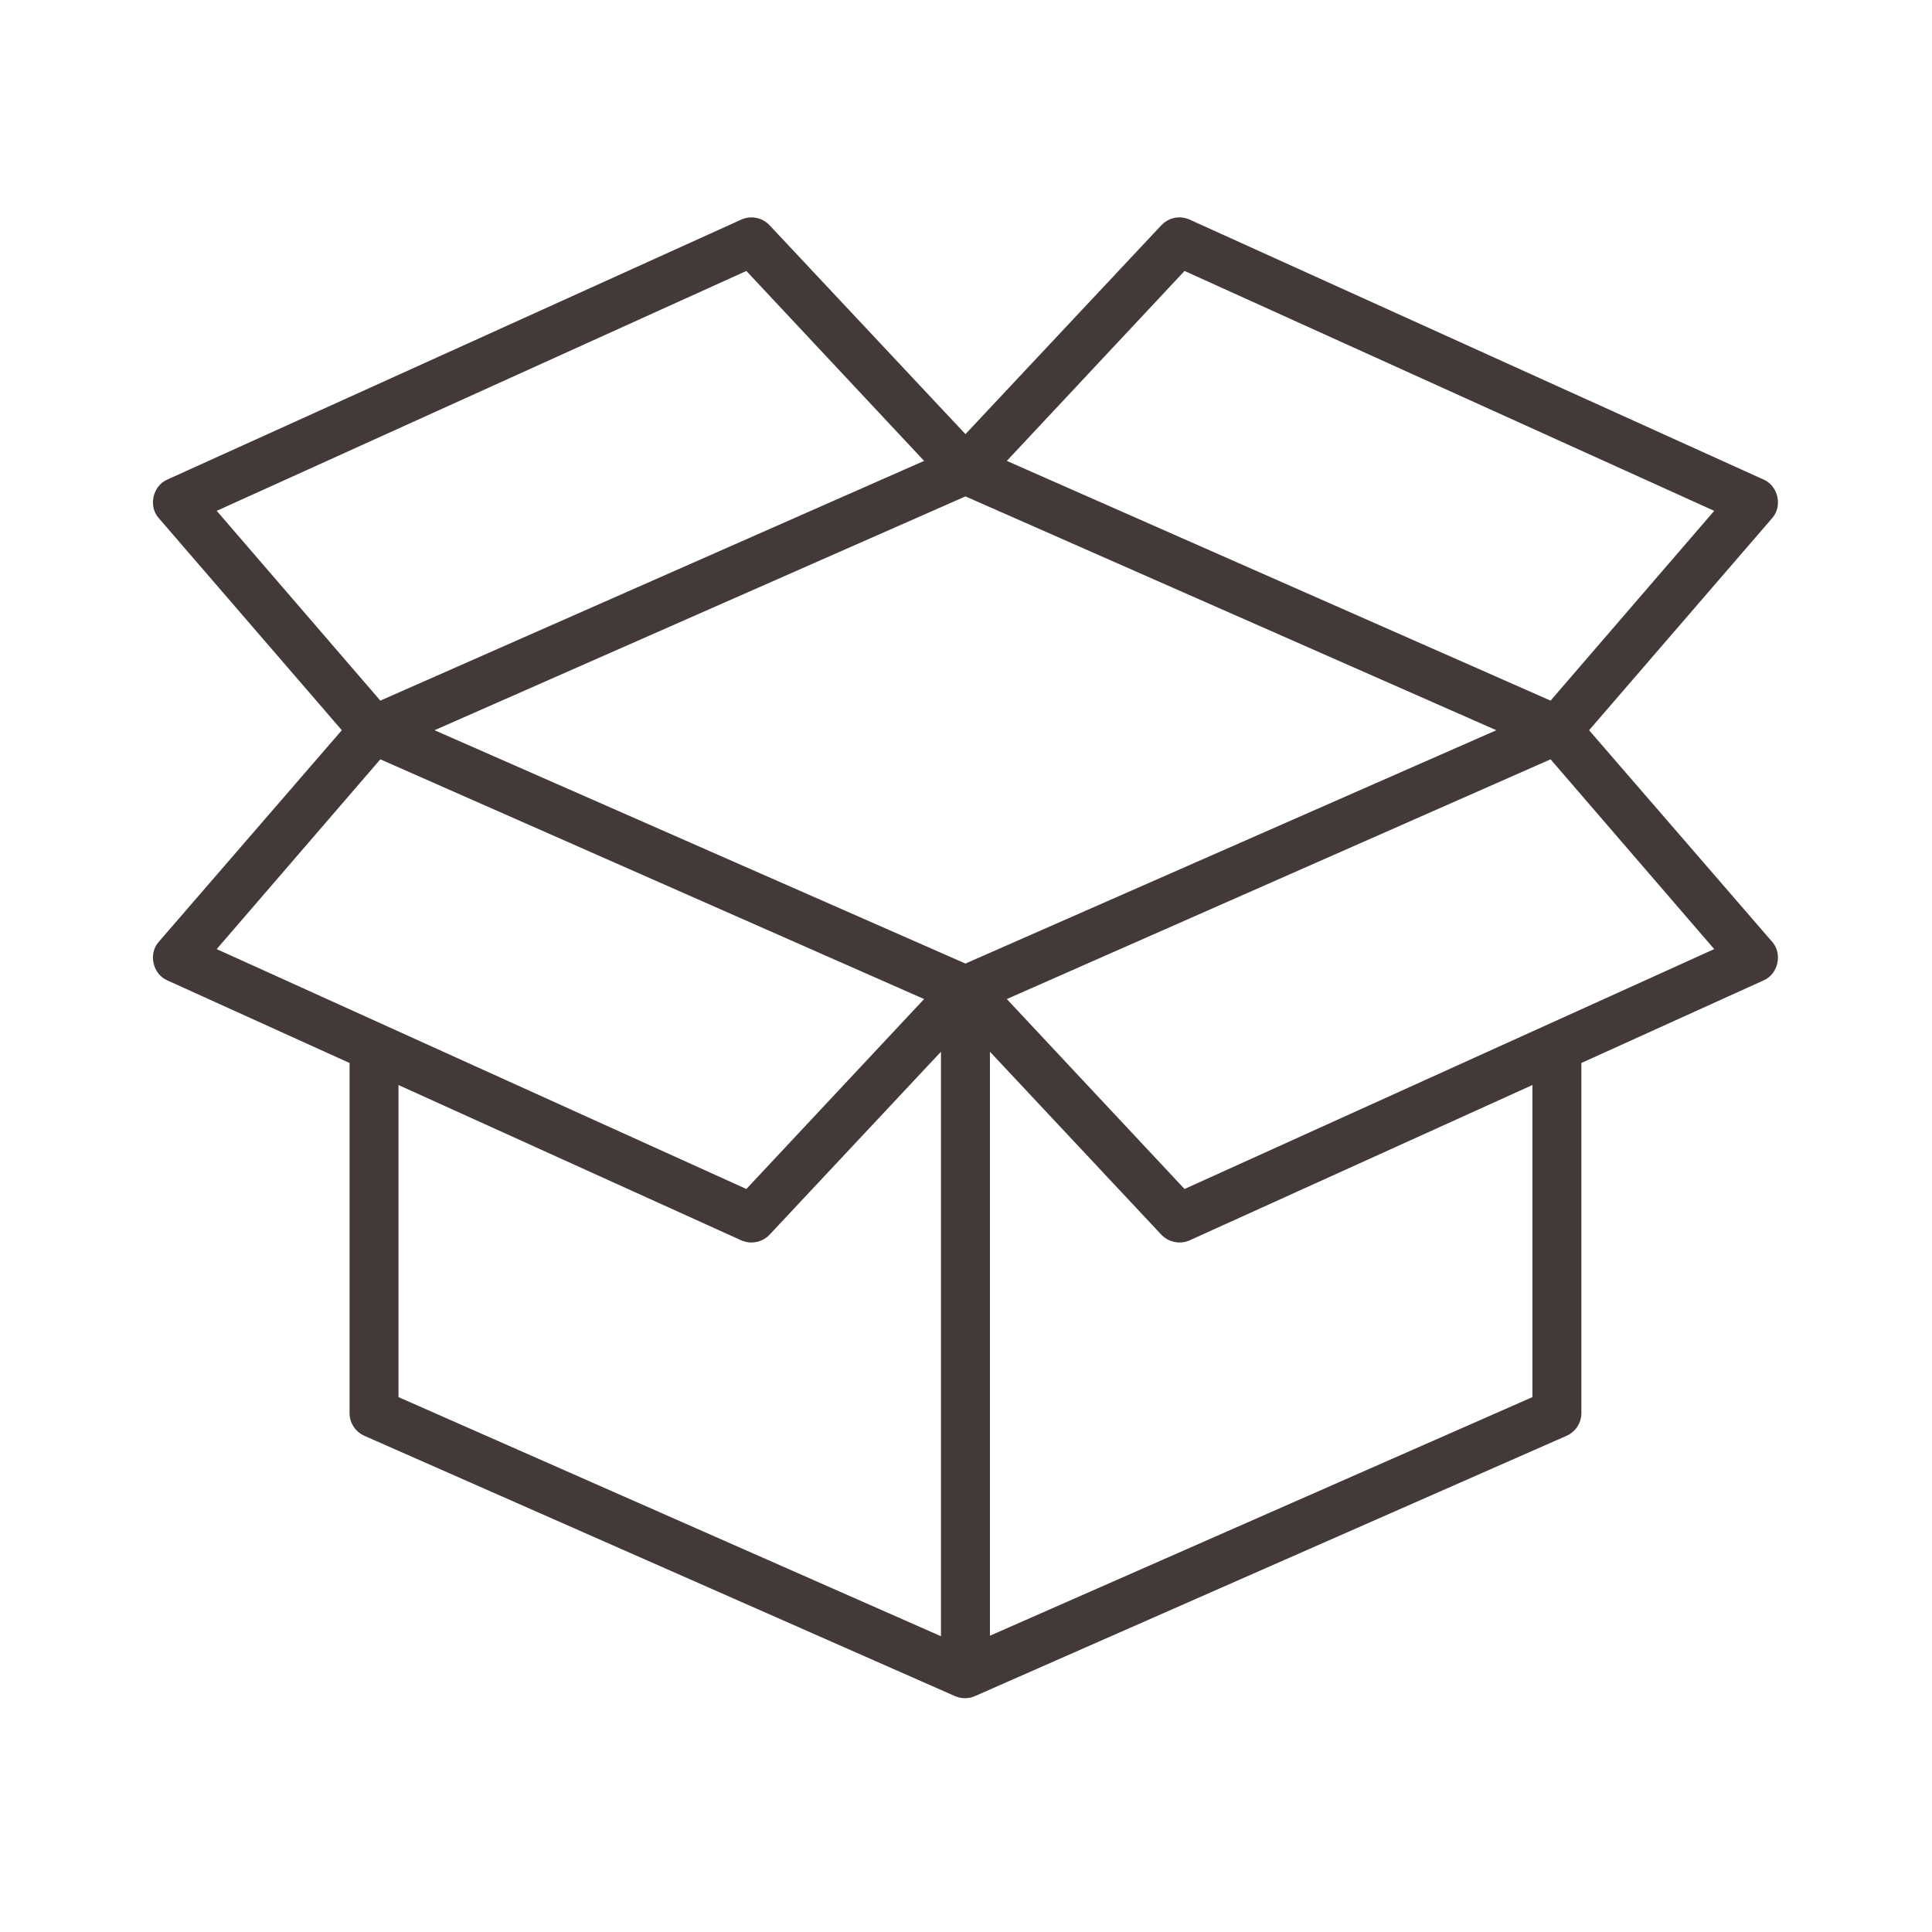 <?xml version="1.0" encoding="UTF-8"?>
<svg width="60px" height="60px" viewBox="0 0 60 60" version="1.1" xmlns="http://www.w3.org/2000/svg" xmlns:xlink="http://www.w3.org/1999/xlink">
    <!-- Generator: Sketch 47.1 (45422) - http://www.bohemiancoding.com/sketch -->
    <title>storage</title>
    <desc>Created with Sketch.</desc>
    <defs></defs>
    <g id="Page-1" stroke="none" stroke-width="1" fill="none" fill-rule="evenodd">
        <g id="storage" stroke="#433939" stroke-width="0.5" fill="#433939" fill-rule="nonzero">
            <path d="M23.255,7.008 C23.217,7.014 23.179,7.024 23.143,7.039 L5.286,15.127 C4.999,15.256 4.905,15.68 5.111,15.917 L10.946,22.678 L5.111,29.423 C4.905,29.66 4.999,30.083 5.286,30.213 L11.106,32.851 L11.106,43.9 C11.107,44.093 11.231,44.279 11.409,44.358 L29.76,52.446 C29.89,52.503 30.045,52.503 30.175,52.446 L48.558,44.358 C48.736,44.279 48.859,44.093 48.861,43.9 L48.861,32.851 L54.68,30.213 C54.967,30.083 55.061,29.66 54.856,29.423 L49.02,22.678 L54.856,15.917 C55.061,15.68 54.967,15.257 54.68,15.127 L36.823,7.039 C36.733,7.002 36.632,6.991 36.536,7.008 C36.427,7.028 36.324,7.084 36.249,7.166 L29.983,13.848 L23.717,7.166 C23.603,7.041 23.423,6.979 23.255,7.008 L23.255,7.008 Z M23.239,8.113 L29.122,14.4 L11.743,22.062 L6.323,15.775 L23.239,8.113 Z M36.727,8.113 L53.644,15.775 L48.223,22.062 L30.844,14.4 L36.727,8.113 Z M29.983,15.143 L47.091,22.678 L29.983,30.197 L12.875,22.678 L29.983,15.143 Z M11.743,23.278 L29.122,30.94 L23.239,37.227 L6.322,29.565 L11.743,23.278 Z M48.223,23.278 L53.644,29.565 L36.727,37.227 L30.844,30.94 L48.223,23.278 Z M29.473,32.029 L29.473,51.198 L12.126,43.552 L12.126,33.309 L23.143,38.301 C23.336,38.38 23.577,38.328 23.717,38.174 L29.473,32.029 Z M30.493,32.029 L36.249,38.174 C36.39,38.327 36.63,38.38 36.823,38.301 L47.84,33.309 L47.84,43.552 L30.493,51.182 L30.493,32.029 Z" id="Shape"></path>
        </g>
    </g>
</svg>